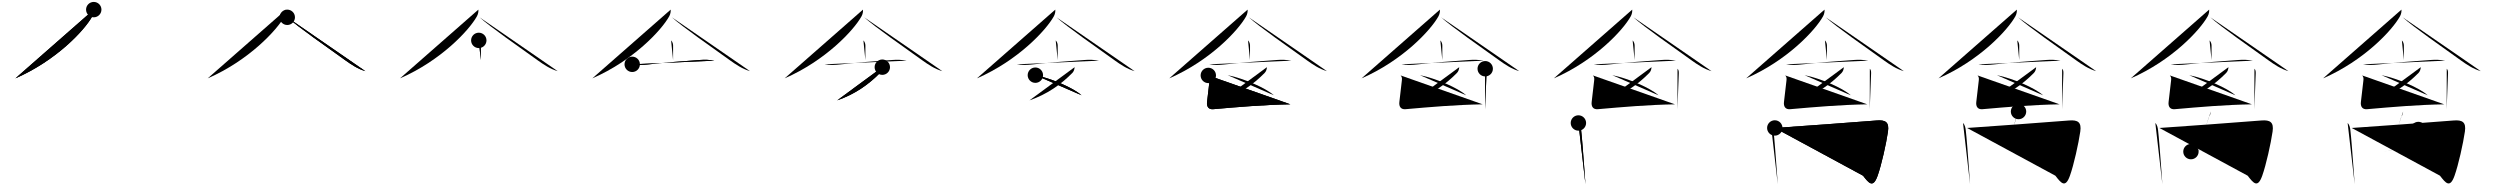 <svg class="stroke_order_diagram--svg_container_for_5186627bd5dda7965800026d" style="height: 100px; width: 1300px;" viewbox="0 0 1300 100"><desc>Created with Snap</desc><defs></defs><line class="stroke_order_diagram--bounding_box" x1="1" x2="1299" y1="1" y2="1"></line><line class="stroke_order_diagram--bounding_box" x1="1" x2="1" y1="1" y2="99"></line><line class="stroke_order_diagram--bounding_box" x1="1" x2="1299" y1="99" y2="99"></line><line class="stroke_order_diagram--guide_line" x1="0" x2="1300" y1="50" y2="50"></line><line class="stroke_order_diagram--guide_line" x1="50" x2="50" y1="1" y2="99"></line><line class="stroke_order_diagram--bounding_box" x1="99" x2="99" y1="1" y2="99"></line><path class="stroke_order_diagram--current_path" d="M 52.75,9 c 0.11,0.85 -0.1,2.27 -0.72,3.41 C 48,19.75 33.25,35.5 12,44.75" id="kvg:079bd-s1" kvg:type="㇒" transform="matrix(1,0,0,1,-4,-4)" xmlns:kvg="http://kanjivg.tagaini.net"></path><path class="stroke_order_diagram--current_path" d="M 52.75,9 c 0.11,0.85 -0.1,2.27 -0.72,3.41 C 48,19.75 33.25,35.5 12,44.75" id="Ske1s76tam" kvg:type="㇒" transform="matrix(1,0,0,1,-4,-4)" xmlns:kvg="http://kanjivg.tagaini.net"></path><circle class="stroke_order_diagram--path_start" cx="52.75" cy="9" r="4" transform="matrix(1,0,0,1,-4,-4)"></circle><line class="stroke_order_diagram--guide_line" x1="150" x2="150" y1="1" y2="99"></line><line class="stroke_order_diagram--bounding_box" x1="199" x2="199" y1="1" y2="99"></line><path class="stroke_order_diagram--existing_path" d="M 52.75,9 c 0.11,0.85 -0.1,2.27 -0.72,3.41 C 48,19.75 33.25,35.5 12,44.75" id="Ske1s76tap" kvg:type="㇒" transform="matrix(1,0,0,1,96,-4)" xmlns:kvg="http://kanjivg.tagaini.net"></path><path class="stroke_order_diagram--current_path" d="M 53.38,13 c 5.38,4.88 21,15.75 30.04,22.24 3.29,2.37 6.7,4.64 10.58,5.76" id="kvg:079bd-s2" kvg:type="㇏" transform="matrix(1,0,0,1,96,-4)" xmlns:kvg="http://kanjivg.tagaini.net"></path><path class="stroke_order_diagram--current_path" d="M 53.38,13 c 5.38,4.88 21,15.75 30.04,22.24 3.29,2.37 6.7,4.64 10.58,5.76" id="Ske1s76tar" kvg:type="㇏" transform="matrix(1,0,0,1,96,-4)" xmlns:kvg="http://kanjivg.tagaini.net"></path><circle class="stroke_order_diagram--path_start" cx="53.38" cy="13" r="4" transform="matrix(1,0,0,1,96,-4)"></circle><line class="stroke_order_diagram--guide_line" x1="250" x2="250" y1="1" y2="99"></line><line class="stroke_order_diagram--bounding_box" x1="299" x2="299" y1="1" y2="99"></line><path class="stroke_order_diagram--existing_path" d="M 52.75,9 c 0.11,0.85 -0.1,2.27 -0.72,3.41 C 48,19.75 33.25,35.5 12,44.75" id="Ske1s76tau" kvg:type="㇒" transform="matrix(1,0,0,1,196,-4)" xmlns:kvg="http://kanjivg.tagaini.net"></path><path class="stroke_order_diagram--existing_path" d="M 53.38,13 c 5.38,4.88 21,15.75 30.04,22.24 3.29,2.37 6.7,4.64 10.58,5.76" id="Ske1s76tav" kvg:type="㇏" transform="matrix(1,0,0,1,196,-4)" xmlns:kvg="http://kanjivg.tagaini.net"></path><path class="stroke_order_diagram--current_path" d="M 52.97,25 c 0.83,0.83 1.04,2.02 1.04,2.75 0,2.67 -0.01,4.88 -0.01,7.5" id="kvg:079bd-s3" kvg:type="㇑a" transform="matrix(1,0,0,1,196,-4)" xmlns:kvg="http://kanjivg.tagaini.net"></path><path class="stroke_order_diagram--current_path" d="M 52.97,25 c 0.83,0.83 1.04,2.02 1.04,2.75 0,2.67 -0.01,4.88 -0.01,7.5" id="Ske1s76tax" kvg:type="㇑a" transform="matrix(1,0,0,1,196,-4)" xmlns:kvg="http://kanjivg.tagaini.net"></path><circle class="stroke_order_diagram--path_start" cx="52.97" cy="25" r="4" transform="matrix(1,0,0,1,196,-4)"></circle><line class="stroke_order_diagram--guide_line" x1="350" x2="350" y1="1" y2="99"></line><line class="stroke_order_diagram--bounding_box" x1="399" x2="399" y1="1" y2="99"></line><path class="stroke_order_diagram--existing_path" d="M 52.75,9 c 0.11,0.85 -0.1,2.27 -0.72,3.41 C 48,19.75 33.25,35.5 12,44.75" id="Ske1s76ta10" kvg:type="㇒" transform="matrix(1,0,0,1,296,-4)" xmlns:kvg="http://kanjivg.tagaini.net"></path><path class="stroke_order_diagram--existing_path" d="M 53.38,13 c 5.38,4.88 21,15.75 30.04,22.24 3.29,2.37 6.7,4.64 10.58,5.76" id="Ske1s76ta11" kvg:type="㇏" transform="matrix(1,0,0,1,296,-4)" xmlns:kvg="http://kanjivg.tagaini.net"></path><path class="stroke_order_diagram--existing_path" d="M 52.97,25 c 0.83,0.83 1.04,2.02 1.04,2.75 0,2.67 -0.01,4.88 -0.01,7.5" id="Ske1s76ta12" kvg:type="㇑a" transform="matrix(1,0,0,1,296,-4)" xmlns:kvg="http://kanjivg.tagaini.net"></path><path class="stroke_order_diagram--current_path" d="M 32.75,37.45 c 2.66,0.52 5.44,0.35 8.11,0.06 C 49,36.62 60.09,35.69 68,35.19 c 2.52,-0.22 5.02,-0.1 7.5,0.36" id="kvg:079bd-s4" kvg:type="㇐" transform="matrix(1,0,0,1,296,-4)" xmlns:kvg="http://kanjivg.tagaini.net"></path><path class="stroke_order_diagram--current_path" d="M 32.75,37.45 c 2.66,0.52 5.44,0.35 8.11,0.06 C 49,36.62 60.09,35.69 68,35.19 c 2.52,-0.22 5.02,-0.1 7.5,0.36" id="Ske1s76ta14" kvg:type="㇐" transform="matrix(1,0,0,1,296,-4)" xmlns:kvg="http://kanjivg.tagaini.net"></path><circle class="stroke_order_diagram--path_start" cx="32.75" cy="37.45" r="4" transform="matrix(1,0,0,1,296,-4)"></circle><line class="stroke_order_diagram--guide_line" x1="450" x2="450" y1="1" y2="99"></line><line class="stroke_order_diagram--bounding_box" x1="499" x2="499" y1="1" y2="99"></line><path class="stroke_order_diagram--existing_path" d="M 52.75,9 c 0.11,0.85 -0.1,2.27 -0.72,3.41 C 48,19.75 33.25,35.5 12,44.75" id="Ske1s76ta17" kvg:type="㇒" transform="matrix(1,0,0,1,396,-4)" xmlns:kvg="http://kanjivg.tagaini.net"></path><path class="stroke_order_diagram--existing_path" d="M 53.38,13 c 5.38,4.88 21,15.75 30.04,22.24 3.29,2.37 6.7,4.64 10.58,5.76" id="Ske1s76ta18" kvg:type="㇏" transform="matrix(1,0,0,1,396,-4)" xmlns:kvg="http://kanjivg.tagaini.net"></path><path class="stroke_order_diagram--existing_path" d="M 52.97,25 c 0.83,0.83 1.04,2.02 1.04,2.75 0,2.67 -0.01,4.88 -0.01,7.5" id="Ske1s76ta19" kvg:type="㇑a" transform="matrix(1,0,0,1,396,-4)" xmlns:kvg="http://kanjivg.tagaini.net"></path><path class="stroke_order_diagram--existing_path" d="M 32.75,37.45 c 2.66,0.52 5.44,0.35 8.11,0.06 C 49,36.62 60.09,35.69 68,35.19 c 2.52,-0.22 5.02,-0.1 7.5,0.36" id="Ske1s76ta1a" kvg:type="㇐" transform="matrix(1,0,0,1,396,-4)" xmlns:kvg="http://kanjivg.tagaini.net"></path><path class="stroke_order_diagram--current_path" d="M 62.8,38.93 c -0.08,1.18 -0.43,2.23 -1.21,3.02 C 55.62,48 48.5,53 39.34,56.19" id="kvg:079bd-s5" kvg:type="㇒" transform="matrix(1,0,0,1,396,-4)" xmlns:kvg="http://kanjivg.tagaini.net"></path><path class="stroke_order_diagram--current_path" d="M 62.8,38.93 c -0.08,1.18 -0.43,2.23 -1.21,3.02 C 55.62,48 48.5,53 39.34,56.19" id="Ske1s76ta1c" kvg:type="㇒" transform="matrix(1,0,0,1,396,-4)" xmlns:kvg="http://kanjivg.tagaini.net"></path><circle class="stroke_order_diagram--path_start" cx="62.8" cy="38.93" r="4" transform="matrix(1,0,0,1,396,-4)"></circle><line class="stroke_order_diagram--guide_line" x1="550" x2="550" y1="1" y2="99"></line><line class="stroke_order_diagram--bounding_box" x1="599" x2="599" y1="1" y2="99"></line><path class="stroke_order_diagram--existing_path" d="M 52.75,9 c 0.11,0.85 -0.1,2.27 -0.72,3.41 C 48,19.75 33.25,35.5 12,44.75" id="Ske1s76ta1f" kvg:type="㇒" transform="matrix(1,0,0,1,496,-4)" xmlns:kvg="http://kanjivg.tagaini.net"></path><path class="stroke_order_diagram--existing_path" d="M 53.38,13 c 5.38,4.88 21,15.75 30.04,22.24 3.29,2.37 6.7,4.64 10.58,5.76" id="Ske1s76ta1g" kvg:type="㇏" transform="matrix(1,0,0,1,496,-4)" xmlns:kvg="http://kanjivg.tagaini.net"></path><path class="stroke_order_diagram--existing_path" d="M 52.97,25 c 0.83,0.83 1.04,2.02 1.04,2.75 0,2.67 -0.01,4.88 -0.01,7.5" id="Ske1s76ta1h" kvg:type="㇑a" transform="matrix(1,0,0,1,496,-4)" xmlns:kvg="http://kanjivg.tagaini.net"></path><path class="stroke_order_diagram--existing_path" d="M 32.75,37.45 c 2.66,0.52 5.44,0.35 8.11,0.06 C 49,36.62 60.09,35.69 68,35.19 c 2.52,-0.22 5.02,-0.1 7.5,0.36" id="Ske1s76ta1i" kvg:type="㇐" transform="matrix(1,0,0,1,496,-4)" xmlns:kvg="http://kanjivg.tagaini.net"></path><path class="stroke_order_diagram--existing_path" d="M 62.8,38.93 c -0.08,1.18 -0.43,2.23 -1.21,3.02 C 55.62,48 48.5,53 39.34,56.19" id="Ske1s76ta1j" kvg:type="㇒" transform="matrix(1,0,0,1,496,-4)" xmlns:kvg="http://kanjivg.tagaini.net"></path><path class="stroke_order_diagram--current_path" d="M 42.39,43.09 C 50.5,44.7 62.16,49.7 66.4,53.54" id="kvg:079bd-s6" kvg:type="㇔/㇏" transform="matrix(1,0,0,1,496,-4)" xmlns:kvg="http://kanjivg.tagaini.net"></path><path class="stroke_order_diagram--current_path" d="M 42.39,43.09 C 50.5,44.7 62.16,49.7 66.4,53.54" id="Ske1s76ta1l" kvg:type="㇔/㇏" transform="matrix(1,0,0,1,496,-4)" xmlns:kvg="http://kanjivg.tagaini.net"></path><circle class="stroke_order_diagram--path_start" cx="42.39" cy="43.09" r="4" transform="matrix(1,0,0,1,496,-4)"></circle><line class="stroke_order_diagram--guide_line" x1="650" x2="650" y1="1" y2="99"></line><line class="stroke_order_diagram--bounding_box" x1="699" x2="699" y1="1" y2="99"></line><path class="stroke_order_diagram--existing_path" d="M 52.75,9 c 0.11,0.85 -0.1,2.27 -0.72,3.41 C 48,19.75 33.25,35.5 12,44.75" id="Ske1s76ta1o" kvg:type="㇒" transform="matrix(1,0,0,1,596,-4)" xmlns:kvg="http://kanjivg.tagaini.net"></path><path class="stroke_order_diagram--existing_path" d="M 53.38,13 c 5.38,4.88 21,15.75 30.04,22.24 3.29,2.37 6.7,4.64 10.58,5.76" id="Ske1s76ta1p" kvg:type="㇏" transform="matrix(1,0,0,1,596,-4)" xmlns:kvg="http://kanjivg.tagaini.net"></path><path class="stroke_order_diagram--existing_path" d="M 52.97,25 c 0.83,0.83 1.04,2.02 1.04,2.75 0,2.67 -0.01,4.88 -0.01,7.5" id="Ske1s76ta1q" kvg:type="㇑a" transform="matrix(1,0,0,1,596,-4)" xmlns:kvg="http://kanjivg.tagaini.net"></path><path class="stroke_order_diagram--existing_path" d="M 32.75,37.45 c 2.66,0.52 5.44,0.35 8.11,0.06 C 49,36.62 60.09,35.69 68,35.19 c 2.52,-0.22 5.02,-0.1 7.5,0.36" id="Ske1s76ta1r" kvg:type="㇐" transform="matrix(1,0,0,1,596,-4)" xmlns:kvg="http://kanjivg.tagaini.net"></path><path class="stroke_order_diagram--existing_path" d="M 62.8,38.93 c -0.08,1.18 -0.43,2.23 -1.21,3.02 C 55.62,48 48.5,53 39.34,56.19" id="Ske1s76ta1s" kvg:type="㇒" transform="matrix(1,0,0,1,596,-4)" xmlns:kvg="http://kanjivg.tagaini.net"></path><path class="stroke_order_diagram--existing_path" d="M 42.39,43.09 C 50.5,44.7 62.16,49.7 66.4,53.54" id="Ske1s76ta1t" kvg:type="㇔/㇏" transform="matrix(1,0,0,1,596,-4)" xmlns:kvg="http://kanjivg.tagaini.net"></path><path class="stroke_order_diagram--current_path" d="M 32.32,43.22 c 0.85,0.85 0.74,1.74 0.62,2.86 -0.5,4.53 -1,8.76 -1.27,10.93 -0.28,2.34 0.71,3.99 3.22,3.77 C 48.12,59.62 61,58.49 75,58.25" id="kvg:079bd-s7" kvg:type="㇄a" transform="matrix(1,0,0,1,596,-4)" xmlns:kvg="http://kanjivg.tagaini.net"></path><path class="stroke_order_diagram--current_path" d="M 32.32,43.22 c 0.85,0.85 0.74,1.74 0.62,2.86 -0.5,4.53 -1,8.76 -1.27,10.93 -0.28,2.34 0.71,3.99 3.22,3.77 C 48.12,59.62 61,58.49 75,58.25" id="Ske1s76ta1v" kvg:type="㇄a" transform="matrix(1,0,0,1,596,-4)" xmlns:kvg="http://kanjivg.tagaini.net"></path><circle class="stroke_order_diagram--path_start" cx="32.32" cy="43.22" r="4" transform="matrix(1,0,0,1,596,-4)"></circle><line class="stroke_order_diagram--guide_line" x1="750" x2="750" y1="1" y2="99"></line><line class="stroke_order_diagram--bounding_box" x1="799" x2="799" y1="1" y2="99"></line><path class="stroke_order_diagram--existing_path" d="M 52.75,9 c 0.11,0.85 -0.1,2.27 -0.72,3.41 C 48,19.75 33.25,35.5 12,44.75" id="Ske1s76ta1y" kvg:type="㇒" transform="matrix(1,0,0,1,696,-4)" xmlns:kvg="http://kanjivg.tagaini.net"></path><path class="stroke_order_diagram--existing_path" d="M 53.38,13 c 5.38,4.88 21,15.75 30.04,22.24 3.29,2.37 6.7,4.64 10.58,5.76" id="Ske1s76ta1z" kvg:type="㇏" transform="matrix(1,0,0,1,696,-4)" xmlns:kvg="http://kanjivg.tagaini.net"></path><path class="stroke_order_diagram--existing_path" d="M 52.97,25 c 0.83,0.83 1.04,2.02 1.04,2.75 0,2.67 -0.01,4.88 -0.01,7.5" id="Ske1s76ta20" kvg:type="㇑a" transform="matrix(1,0,0,1,696,-4)" xmlns:kvg="http://kanjivg.tagaini.net"></path><path class="stroke_order_diagram--existing_path" d="M 32.75,37.45 c 2.66,0.52 5.44,0.35 8.11,0.06 C 49,36.62 60.09,35.69 68,35.19 c 2.52,-0.22 5.02,-0.1 7.5,0.36" id="Ske1s76ta21" kvg:type="㇐" transform="matrix(1,0,0,1,696,-4)" xmlns:kvg="http://kanjivg.tagaini.net"></path><path class="stroke_order_diagram--existing_path" d="M 62.8,38.93 c -0.08,1.18 -0.43,2.23 -1.21,3.02 C 55.62,48 48.5,53 39.34,56.19" id="Ske1s76ta22" kvg:type="㇒" transform="matrix(1,0,0,1,696,-4)" xmlns:kvg="http://kanjivg.tagaini.net"></path><path class="stroke_order_diagram--existing_path" d="M 42.39,43.09 C 50.5,44.7 62.16,49.7 66.4,53.54" id="Ske1s76ta23" kvg:type="㇔/㇏" transform="matrix(1,0,0,1,696,-4)" xmlns:kvg="http://kanjivg.tagaini.net"></path><path class="stroke_order_diagram--existing_path" d="M 32.32,43.22 c 0.85,0.85 0.74,1.74 0.62,2.86 -0.5,4.53 -1,8.76 -1.27,10.93 -0.28,2.34 0.71,3.99 3.22,3.77 C 48.12,59.62 61,58.49 75,58.25" id="Ske1s76ta24" kvg:type="㇄a" transform="matrix(1,0,0,1,696,-4)" xmlns:kvg="http://kanjivg.tagaini.net"></path><path class="stroke_order_diagram--current_path" d="M 76.31,39.74 c 0.72,0.72 0.66,1.63 0.66,2.5 0,0.29 -0.27,6.82 -0.5,13.12 -0.07,1.92 -0.14,3.82 -0.2,5.52" id="kvg:079bd-s8" kvg:type="㇑" transform="matrix(1,0,0,1,696,-4)" xmlns:kvg="http://kanjivg.tagaini.net"></path><path class="stroke_order_diagram--current_path" d="M 76.31,39.74 c 0.72,0.72 0.66,1.63 0.66,2.5 0,0.29 -0.27,6.82 -0.5,13.12 -0.07,1.92 -0.14,3.82 -0.2,5.52" id="Ske1s76ta26" kvg:type="㇑" transform="matrix(1,0,0,1,696,-4)" xmlns:kvg="http://kanjivg.tagaini.net"></path><circle class="stroke_order_diagram--path_start" cx="76.31" cy="39.74" r="4" transform="matrix(1,0,0,1,696,-4)"></circle><line class="stroke_order_diagram--guide_line" x1="850" x2="850" y1="1" y2="99"></line><line class="stroke_order_diagram--bounding_box" x1="899" x2="899" y1="1" y2="99"></line><path class="stroke_order_diagram--existing_path" d="M 52.75,9 c 0.11,0.85 -0.1,2.27 -0.72,3.41 C 48,19.75 33.25,35.5 12,44.75" id="Ske1s76ta29" kvg:type="㇒" transform="matrix(1,0,0,1,796,-4)" xmlns:kvg="http://kanjivg.tagaini.net"></path><path class="stroke_order_diagram--existing_path" d="M 53.38,13 c 5.38,4.88 21,15.75 30.04,22.24 3.29,2.37 6.7,4.64 10.58,5.76" id="Ske1s76ta2a" kvg:type="㇏" transform="matrix(1,0,0,1,796,-4)" xmlns:kvg="http://kanjivg.tagaini.net"></path><path class="stroke_order_diagram--existing_path" d="M 52.97,25 c 0.83,0.83 1.04,2.02 1.04,2.75 0,2.67 -0.01,4.88 -0.01,7.5" id="Ske1s76ta2b" kvg:type="㇑a" transform="matrix(1,0,0,1,796,-4)" xmlns:kvg="http://kanjivg.tagaini.net"></path><path class="stroke_order_diagram--existing_path" d="M 32.75,37.45 c 2.66,0.52 5.44,0.35 8.11,0.06 C 49,36.62 60.09,35.69 68,35.19 c 2.52,-0.22 5.02,-0.1 7.5,0.36" id="Ske1s76ta2c" kvg:type="㇐" transform="matrix(1,0,0,1,796,-4)" xmlns:kvg="http://kanjivg.tagaini.net"></path><path class="stroke_order_diagram--existing_path" d="M 62.8,38.93 c -0.08,1.18 -0.43,2.23 -1.21,3.02 C 55.62,48 48.5,53 39.34,56.19" id="Ske1s76ta2d" kvg:type="㇒" transform="matrix(1,0,0,1,796,-4)" xmlns:kvg="http://kanjivg.tagaini.net"></path><path class="stroke_order_diagram--existing_path" d="M 42.39,43.09 C 50.5,44.7 62.16,49.7 66.4,53.54" id="Ske1s76ta2e" kvg:type="㇔/㇏" transform="matrix(1,0,0,1,796,-4)" xmlns:kvg="http://kanjivg.tagaini.net"></path><path class="stroke_order_diagram--existing_path" d="M 32.32,43.22 c 0.85,0.85 0.74,1.74 0.62,2.86 -0.5,4.53 -1,8.76 -1.27,10.93 -0.28,2.34 0.71,3.99 3.22,3.77 C 48.12,59.62 61,58.49 75,58.25" id="Ske1s76ta2f" kvg:type="㇄a" transform="matrix(1,0,0,1,796,-4)" xmlns:kvg="http://kanjivg.tagaini.net"></path><path class="stroke_order_diagram--existing_path" d="M 76.31,39.74 c 0.72,0.72 0.66,1.63 0.66,2.5 0,0.29 -0.27,6.82 -0.5,13.12 -0.07,1.92 -0.14,3.82 -0.2,5.52" id="Ske1s76ta2g" kvg:type="㇑" transform="matrix(1,0,0,1,796,-4)" xmlns:kvg="http://kanjivg.tagaini.net"></path><path class="stroke_order_diagram--current_path" d="M 24.77,67.95 c 1.08,1.08 1.29,2.71 1.41,3.65 0.44,3.56 1.13,12.68 1.74,21.03 0.18,2.5 0.36,4.93 0.51,7.12" id="kvg:079bd-s9" kvg:type="㇑" transform="matrix(1,0,0,1,796,-4)" xmlns:kvg="http://kanjivg.tagaini.net"></path><path class="stroke_order_diagram--current_path" d="M 24.77,67.95 c 1.08,1.08 1.29,2.71 1.41,3.65 0.44,3.56 1.13,12.68 1.74,21.03 0.18,2.5 0.36,4.93 0.51,7.12" id="Ske1s76ta2i" kvg:type="㇑" transform="matrix(1,0,0,1,796,-4)" xmlns:kvg="http://kanjivg.tagaini.net"></path><circle class="stroke_order_diagram--path_start" cx="24.77" cy="67.95" r="4" transform="matrix(1,0,0,1,796,-4)"></circle><line class="stroke_order_diagram--guide_line" x1="950" x2="950" y1="1" y2="99"></line><line class="stroke_order_diagram--bounding_box" x1="999" x2="999" y1="1" y2="99"></line><path class="stroke_order_diagram--existing_path" d="M 52.75,9 c 0.11,0.85 -0.1,2.27 -0.72,3.41 C 48,19.75 33.25,35.5 12,44.75" id="Ske1s76ta2l" kvg:type="㇒" transform="matrix(1,0,0,1,896,-4)" xmlns:kvg="http://kanjivg.tagaini.net"></path><path class="stroke_order_diagram--existing_path" d="M 53.38,13 c 5.38,4.88 21,15.75 30.04,22.24 3.29,2.37 6.7,4.64 10.58,5.76" id="Ske1s76ta2m" kvg:type="㇏" transform="matrix(1,0,0,1,896,-4)" xmlns:kvg="http://kanjivg.tagaini.net"></path><path class="stroke_order_diagram--existing_path" d="M 52.97,25 c 0.83,0.83 1.04,2.02 1.04,2.75 0,2.67 -0.01,4.88 -0.01,7.5" id="Ske1s76ta2n" kvg:type="㇑a" transform="matrix(1,0,0,1,896,-4)" xmlns:kvg="http://kanjivg.tagaini.net"></path><path class="stroke_order_diagram--existing_path" d="M 32.75,37.45 c 2.66,0.52 5.44,0.35 8.11,0.06 C 49,36.62 60.09,35.69 68,35.19 c 2.52,-0.22 5.02,-0.1 7.5,0.36" id="Ske1s76ta2o" kvg:type="㇐" transform="matrix(1,0,0,1,896,-4)" xmlns:kvg="http://kanjivg.tagaini.net"></path><path class="stroke_order_diagram--existing_path" d="M 62.8,38.93 c -0.08,1.18 -0.43,2.23 -1.21,3.02 C 55.62,48 48.5,53 39.34,56.19" id="Ske1s76ta2p" kvg:type="㇒" transform="matrix(1,0,0,1,896,-4)" xmlns:kvg="http://kanjivg.tagaini.net"></path><path class="stroke_order_diagram--existing_path" d="M 42.39,43.09 C 50.5,44.7 62.16,49.7 66.4,53.54" id="Ske1s76ta2q" kvg:type="㇔/㇏" transform="matrix(1,0,0,1,896,-4)" xmlns:kvg="http://kanjivg.tagaini.net"></path><path class="stroke_order_diagram--existing_path" d="M 32.32,43.22 c 0.85,0.85 0.74,1.74 0.62,2.86 -0.5,4.53 -1,8.76 -1.27,10.93 -0.28,2.34 0.71,3.99 3.22,3.77 C 48.12,59.62 61,58.49 75,58.25" id="Ske1s76ta2r" kvg:type="㇄a" transform="matrix(1,0,0,1,896,-4)" xmlns:kvg="http://kanjivg.tagaini.net"></path><path class="stroke_order_diagram--existing_path" d="M 76.31,39.74 c 0.72,0.72 0.66,1.63 0.66,2.5 0,0.29 -0.27,6.82 -0.5,13.12 -0.07,1.92 -0.14,3.82 -0.2,5.52" id="Ske1s76ta2s" kvg:type="㇑" transform="matrix(1,0,0,1,896,-4)" xmlns:kvg="http://kanjivg.tagaini.net"></path><path class="stroke_order_diagram--existing_path" d="M 24.77,67.95 c 1.08,1.08 1.29,2.71 1.41,3.65 0.44,3.56 1.13,12.68 1.74,21.03 0.18,2.5 0.36,4.93 0.51,7.12" id="Ske1s76ta2t" kvg:type="㇑" transform="matrix(1,0,0,1,896,-4)" xmlns:kvg="http://kanjivg.tagaini.net"></path><path class="stroke_order_diagram--current_path" d="M 26.89,70.54 c 7.97,-0.5 44.64,-3.2 53,-3.89 4.61,-0.38 6.57,0.9 5.86,5.75 -0.9,6.2 -3.37,17.35 -5.4,23.01 -2.38,6.64 -4.56,3.82 -7.57,-0.05" id="kvg:079bd-s10" kvg:type="㇆" transform="matrix(1,0,0,1,896,-4)" xmlns:kvg="http://kanjivg.tagaini.net"></path><path class="stroke_order_diagram--current_path" d="M 26.89,70.54 c 7.97,-0.5 44.64,-3.2 53,-3.89 4.61,-0.38 6.57,0.9 5.86,5.75 -0.9,6.2 -3.37,17.35 -5.4,23.01 -2.38,6.64 -4.56,3.82 -7.57,-0.05" id="Ske1s76ta2v" kvg:type="㇆" transform="matrix(1,0,0,1,896,-4)" xmlns:kvg="http://kanjivg.tagaini.net"></path><circle class="stroke_order_diagram--path_start" cx="26.89" cy="70.54" r="4" transform="matrix(1,0,0,1,896,-4)"></circle><line class="stroke_order_diagram--guide_line" x1="1050" x2="1050" y1="1" y2="99"></line><line class="stroke_order_diagram--bounding_box" x1="1099" x2="1099" y1="1" y2="99"></line><path class="stroke_order_diagram--existing_path" d="M 52.75,9 c 0.11,0.85 -0.1,2.27 -0.72,3.41 C 48,19.75 33.25,35.5 12,44.75" id="Ske1s76ta2y" kvg:type="㇒" transform="matrix(1,0,0,1,996,-4)" xmlns:kvg="http://kanjivg.tagaini.net"></path><path class="stroke_order_diagram--existing_path" d="M 53.38,13 c 5.38,4.88 21,15.75 30.04,22.24 3.29,2.37 6.7,4.64 10.58,5.76" id="Ske1s76ta2z" kvg:type="㇏" transform="matrix(1,0,0,1,996,-4)" xmlns:kvg="http://kanjivg.tagaini.net"></path><path class="stroke_order_diagram--existing_path" d="M 52.97,25 c 0.83,0.83 1.04,2.02 1.04,2.75 0,2.67 -0.01,4.88 -0.01,7.5" id="Ske1s76ta30" kvg:type="㇑a" transform="matrix(1,0,0,1,996,-4)" xmlns:kvg="http://kanjivg.tagaini.net"></path><path class="stroke_order_diagram--existing_path" d="M 32.75,37.45 c 2.66,0.52 5.44,0.35 8.11,0.06 C 49,36.62 60.09,35.69 68,35.19 c 2.52,-0.22 5.02,-0.1 7.5,0.36" id="Ske1s76ta31" kvg:type="㇐" transform="matrix(1,0,0,1,996,-4)" xmlns:kvg="http://kanjivg.tagaini.net"></path><path class="stroke_order_diagram--existing_path" d="M 62.8,38.93 c -0.08,1.18 -0.43,2.23 -1.21,3.02 C 55.62,48 48.5,53 39.34,56.19" id="Ske1s76ta32" kvg:type="㇒" transform="matrix(1,0,0,1,996,-4)" xmlns:kvg="http://kanjivg.tagaini.net"></path><path class="stroke_order_diagram--existing_path" d="M 42.39,43.09 C 50.5,44.7 62.16,49.7 66.4,53.54" id="Ske1s76ta33" kvg:type="㇔/㇏" transform="matrix(1,0,0,1,996,-4)" xmlns:kvg="http://kanjivg.tagaini.net"></path><path class="stroke_order_diagram--existing_path" d="M 32.32,43.22 c 0.85,0.85 0.74,1.74 0.62,2.86 -0.5,4.53 -1,8.76 -1.27,10.93 -0.28,2.34 0.71,3.99 3.22,3.77 C 48.12,59.62 61,58.49 75,58.25" id="Ske1s76ta34" kvg:type="㇄a" transform="matrix(1,0,0,1,996,-4)" xmlns:kvg="http://kanjivg.tagaini.net"></path><path class="stroke_order_diagram--existing_path" d="M 76.31,39.74 c 0.72,0.72 0.66,1.63 0.66,2.5 0,0.29 -0.27,6.82 -0.5,13.12 -0.07,1.92 -0.14,3.82 -0.2,5.52" id="Ske1s76ta35" kvg:type="㇑" transform="matrix(1,0,0,1,996,-4)" xmlns:kvg="http://kanjivg.tagaini.net"></path><path class="stroke_order_diagram--existing_path" d="M 24.77,67.95 c 1.08,1.08 1.29,2.71 1.41,3.65 0.44,3.56 1.13,12.68 1.74,21.03 0.18,2.5 0.36,4.93 0.51,7.12" id="Ske1s76ta36" kvg:type="㇑" transform="matrix(1,0,0,1,996,-4)" xmlns:kvg="http://kanjivg.tagaini.net"></path><path class="stroke_order_diagram--existing_path" d="M 26.89,70.54 c 7.97,-0.5 44.64,-3.2 53,-3.89 4.61,-0.38 6.57,0.9 5.86,5.75 -0.9,6.2 -3.37,17.35 -5.4,23.01 -2.38,6.64 -4.56,3.82 -7.57,-0.05" id="Ske1s76ta37" kvg:type="㇆" transform="matrix(1,0,0,1,996,-4)" xmlns:kvg="http://kanjivg.tagaini.net"></path><path class="stroke_order_diagram--current_path" d="M 53.63,62 c -0.13,1.38 -0.57,2.21 -1.13,3.2 -1.848,5.997 -3.365,10.536 -4.993,15.265" id="kvg:079bd-s11" kvg:type="㇜" transform="matrix(1,0,0,1,996,-4)" xmlns:kvg="http://kanjivg.tagaini.net"></path><path class="stroke_order_diagram--current_path" d="M 53.63,62 c -0.13,1.38 -0.57,2.21 -1.13,3.2 -1.848,5.997 -3.365,10.536 -4.993,15.265" id="Ske1s76ta39" kvg:type="㇜" transform="matrix(1,0,0,1,996,-4)" xmlns:kvg="http://kanjivg.tagaini.net"></path><circle class="stroke_order_diagram--path_start" cx="53.63" cy="62" r="4" transform="matrix(1,0,0,1,996,-4)"></circle><line class="stroke_order_diagram--guide_line" x1="1150" x2="1150" y1="1" y2="99"></line><line class="stroke_order_diagram--bounding_box" x1="1199" x2="1199" y1="1" y2="99"></line><path class="stroke_order_diagram--existing_path" d="M 52.75,9 c 0.11,0.85 -0.1,2.27 -0.72,3.41 C 48,19.75 33.25,35.5 12,44.75" id="Ske1s76ta3c" kvg:type="㇒" transform="matrix(1,0,0,1,1096,-4)" xmlns:kvg="http://kanjivg.tagaini.net"></path><path class="stroke_order_diagram--existing_path" d="M 53.38,13 c 5.38,4.88 21,15.75 30.04,22.24 3.29,2.37 6.7,4.64 10.58,5.76" id="Ske1s76ta3d" kvg:type="㇏" transform="matrix(1,0,0,1,1096,-4)" xmlns:kvg="http://kanjivg.tagaini.net"></path><path class="stroke_order_diagram--existing_path" d="M 52.97,25 c 0.83,0.83 1.04,2.02 1.04,2.75 0,2.67 -0.01,4.88 -0.01,7.5" id="Ske1s76ta3e" kvg:type="㇑a" transform="matrix(1,0,0,1,1096,-4)" xmlns:kvg="http://kanjivg.tagaini.net"></path><path class="stroke_order_diagram--existing_path" d="M 32.75,37.45 c 2.66,0.52 5.44,0.35 8.11,0.06 C 49,36.62 60.09,35.69 68,35.19 c 2.52,-0.22 5.02,-0.1 7.5,0.36" id="Ske1s76ta3f" kvg:type="㇐" transform="matrix(1,0,0,1,1096,-4)" xmlns:kvg="http://kanjivg.tagaini.net"></path><path class="stroke_order_diagram--existing_path" d="M 62.8,38.93 c -0.08,1.18 -0.43,2.23 -1.21,3.02 C 55.62,48 48.5,53 39.34,56.19" id="Ske1s76ta3g" kvg:type="㇒" transform="matrix(1,0,0,1,1096,-4)" xmlns:kvg="http://kanjivg.tagaini.net"></path><path class="stroke_order_diagram--existing_path" d="M 42.39,43.09 C 50.5,44.7 62.16,49.7 66.4,53.54" id="Ske1s76ta3h" kvg:type="㇔/㇏" transform="matrix(1,0,0,1,1096,-4)" xmlns:kvg="http://kanjivg.tagaini.net"></path><path class="stroke_order_diagram--existing_path" d="M 32.32,43.22 c 0.85,0.85 0.74,1.74 0.62,2.86 -0.5,4.53 -1,8.76 -1.27,10.93 -0.28,2.34 0.71,3.99 3.22,3.77 C 48.12,59.62 61,58.49 75,58.25" id="Ske1s76ta3i" kvg:type="㇄a" transform="matrix(1,0,0,1,1096,-4)" xmlns:kvg="http://kanjivg.tagaini.net"></path><path class="stroke_order_diagram--existing_path" d="M 76.31,39.74 c 0.72,0.72 0.66,1.63 0.66,2.5 0,0.29 -0.27,6.82 -0.5,13.12 -0.07,1.92 -0.14,3.82 -0.2,5.52" id="Ske1s76ta3j" kvg:type="㇑" transform="matrix(1,0,0,1,1096,-4)" xmlns:kvg="http://kanjivg.tagaini.net"></path><path class="stroke_order_diagram--existing_path" d="M 24.77,67.95 c 1.08,1.08 1.29,2.71 1.41,3.65 0.44,3.56 1.13,12.68 1.74,21.03 0.18,2.5 0.36,4.93 0.51,7.12" id="Ske1s76ta3k" kvg:type="㇑" transform="matrix(1,0,0,1,1096,-4)" xmlns:kvg="http://kanjivg.tagaini.net"></path><path class="stroke_order_diagram--existing_path" d="M 26.89,70.54 c 7.97,-0.5 44.64,-3.2 53,-3.89 4.61,-0.38 6.57,0.9 5.86,5.75 -0.9,6.2 -3.37,17.35 -5.4,23.01 -2.38,6.64 -4.56,3.82 -7.57,-0.05" id="Ske1s76ta3l" kvg:type="㇆" transform="matrix(1,0,0,1,1096,-4)" xmlns:kvg="http://kanjivg.tagaini.net"></path><path class="stroke_order_diagram--existing_path" d="M 53.63,62 c -0.13,1.38 -0.57,2.21 -1.13,3.2 -1.848,5.997 -3.365,10.536 -4.993,15.265" id="Ske1s76ta3m" kvg:type="㇜" transform="matrix(1,0,0,1,1096,-4)" xmlns:kvg="http://kanjivg.tagaini.net"></path><path class="stroke_order_diagram--current_path" d="M 43.29,82.84 C 50,81.5 56,80.38 65.75,78.62" id="kvg:079bd-s12" kvg:type="㇜" transform="matrix(1,0,0,1,1096,-4)" xmlns:kvg="http://kanjivg.tagaini.net"></path><path class="stroke_order_diagram--current_path" d="M 43.29,82.84 C 50,81.5 56,80.38 65.75,78.62" id="Ske1s76ta3o" kvg:type="㇜" transform="matrix(1,0,0,1,1096,-4)" xmlns:kvg="http://kanjivg.tagaini.net"></path><circle class="stroke_order_diagram--path_start" cx="43.29" cy="82.84" r="4" transform="matrix(1,0,0,1,1096,-4)"></circle><line class="stroke_order_diagram--guide_line" x1="1250" x2="1250" y1="1" y2="99"></line><line class="stroke_order_diagram--bounding_box" x1="1299" x2="1299" y1="1" y2="99"></line><path class="stroke_order_diagram--existing_path" d="M 52.75,9 c 0.11,0.85 -0.1,2.27 -0.72,3.41 C 48,19.75 33.25,35.5 12,44.75" id="Ske1s76ta3r" kvg:type="㇒" transform="matrix(1,0,0,1,1196,-4)" xmlns:kvg="http://kanjivg.tagaini.net"></path><path class="stroke_order_diagram--existing_path" d="M 53.38,13 c 5.38,4.88 21,15.75 30.04,22.24 3.29,2.37 6.7,4.64 10.58,5.76" id="Ske1s76ta3s" kvg:type="㇏" transform="matrix(1,0,0,1,1196,-4)" xmlns:kvg="http://kanjivg.tagaini.net"></path><path class="stroke_order_diagram--existing_path" d="M 52.97,25 c 0.83,0.83 1.04,2.02 1.04,2.75 0,2.67 -0.01,4.88 -0.01,7.5" id="Ske1s76ta3t" kvg:type="㇑a" transform="matrix(1,0,0,1,1196,-4)" xmlns:kvg="http://kanjivg.tagaini.net"></path><path class="stroke_order_diagram--existing_path" d="M 32.75,37.45 c 2.66,0.52 5.44,0.35 8.11,0.06 C 49,36.62 60.09,35.69 68,35.19 c 2.52,-0.22 5.02,-0.1 7.5,0.36" id="Ske1s76ta3u" kvg:type="㇐" transform="matrix(1,0,0,1,1196,-4)" xmlns:kvg="http://kanjivg.tagaini.net"></path><path class="stroke_order_diagram--existing_path" d="M 62.8,38.93 c -0.08,1.18 -0.43,2.23 -1.21,3.02 C 55.62,48 48.5,53 39.34,56.19" id="Ske1s76ta3v" kvg:type="㇒" transform="matrix(1,0,0,1,1196,-4)" xmlns:kvg="http://kanjivg.tagaini.net"></path><path class="stroke_order_diagram--existing_path" d="M 42.39,43.09 C 50.5,44.7 62.16,49.7 66.4,53.54" id="Ske1s76ta3w" kvg:type="㇔/㇏" transform="matrix(1,0,0,1,1196,-4)" xmlns:kvg="http://kanjivg.tagaini.net"></path><path class="stroke_order_diagram--existing_path" d="M 32.32,43.22 c 0.85,0.85 0.74,1.74 0.62,2.86 -0.5,4.53 -1,8.76 -1.27,10.93 -0.28,2.34 0.71,3.99 3.22,3.77 C 48.12,59.62 61,58.49 75,58.25" id="Ske1s76ta3x" kvg:type="㇄a" transform="matrix(1,0,0,1,1196,-4)" xmlns:kvg="http://kanjivg.tagaini.net"></path><path class="stroke_order_diagram--existing_path" d="M 76.31,39.74 c 0.72,0.72 0.66,1.63 0.66,2.5 0,0.29 -0.27,6.82 -0.5,13.12 -0.07,1.92 -0.14,3.82 -0.2,5.52" id="Ske1s76ta3y" kvg:type="㇑" transform="matrix(1,0,0,1,1196,-4)" xmlns:kvg="http://kanjivg.tagaini.net"></path><path class="stroke_order_diagram--existing_path" d="M 24.77,67.95 c 1.08,1.08 1.29,2.71 1.41,3.65 0.44,3.56 1.13,12.68 1.74,21.03 0.18,2.5 0.36,4.93 0.51,7.12" id="Ske1s76ta3z" kvg:type="㇑" transform="matrix(1,0,0,1,1196,-4)" xmlns:kvg="http://kanjivg.tagaini.net"></path><path class="stroke_order_diagram--existing_path" d="M 26.89,70.54 c 7.97,-0.5 44.64,-3.2 53,-3.89 4.61,-0.38 6.57,0.9 5.86,5.75 -0.9,6.2 -3.37,17.35 -5.4,23.01 -2.38,6.64 -4.56,3.82 -7.57,-0.05" id="Ske1s76ta40" kvg:type="㇆" transform="matrix(1,0,0,1,1196,-4)" xmlns:kvg="http://kanjivg.tagaini.net"></path><path class="stroke_order_diagram--existing_path" d="M 53.63,62 c -0.13,1.38 -0.57,2.21 -1.13,3.2 -1.848,5.997 -3.365,10.536 -4.993,15.265" id="Ske1s76ta41" kvg:type="㇜" transform="matrix(1,0,0,1,1196,-4)" xmlns:kvg="http://kanjivg.tagaini.net"></path><path class="stroke_order_diagram--existing_path" d="M 43.29,82.84 C 50,81.5 56,80.38 65.75,78.62" id="Ske1s76ta42" kvg:type="㇜" transform="matrix(1,0,0,1,1196,-4)" xmlns:kvg="http://kanjivg.tagaini.net"></path><path class="stroke_order_diagram--current_path" d="M 61.54,71.34 c 3.72,2.36 9.12,9.96 10.05,13.63" id="kvg:079bd-s13" kvg:type="㇔" transform="matrix(1,0,0,1,1196,-4)" xmlns:kvg="http://kanjivg.tagaini.net"></path><path class="stroke_order_diagram--current_path" d="M 61.54,71.34 c 3.72,2.36 9.12,9.96 10.05,13.63" id="Ske1s76ta44" kvg:type="㇔" transform="matrix(1,0,0,1,1196,-4)" xmlns:kvg="http://kanjivg.tagaini.net"></path><circle class="stroke_order_diagram--path_start" cx="61.54" cy="71.34" r="4" transform="matrix(1,0,0,1,1196,-4)"></circle></svg>